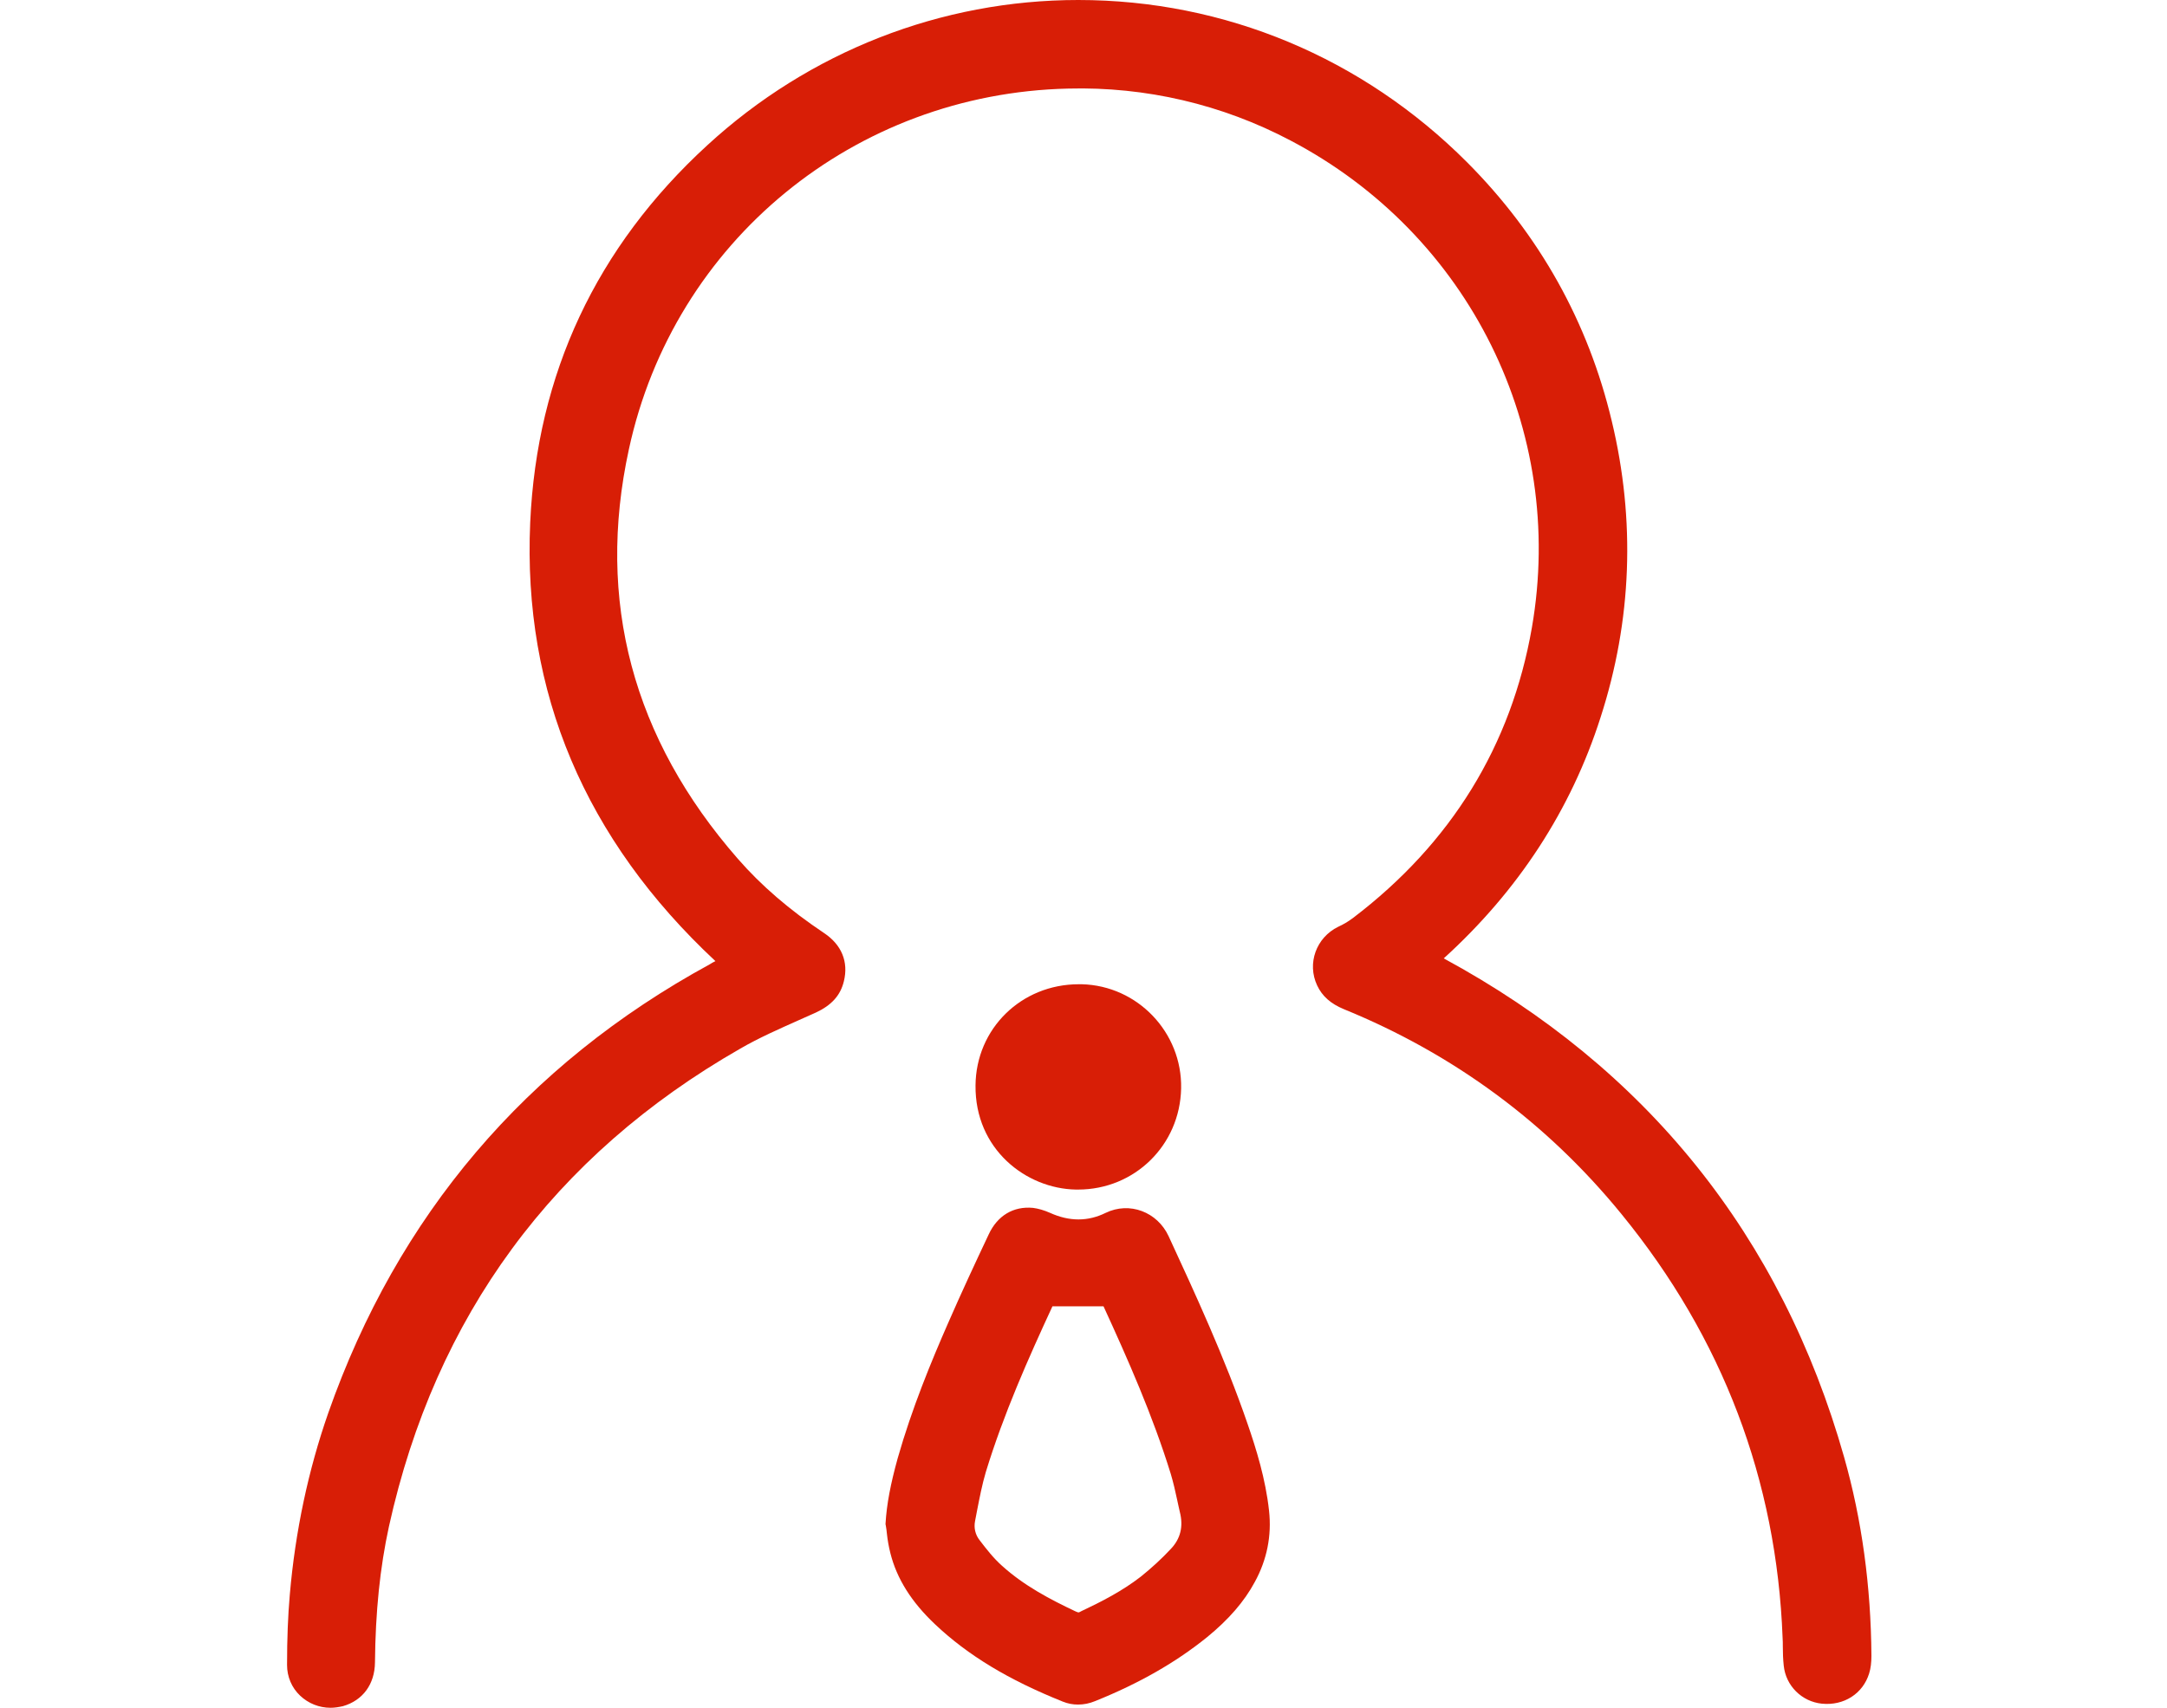 <?xml version="1.0" standalone="no"?><!DOCTYPE svg PUBLIC "-//W3C//DTD SVG 1.1//EN" "http://www.w3.org/Graphics/SVG/1.1/DTD/svg11.dtd"><svg t="1595590858440" class="icon" viewBox="0 0 1299 1024" version="1.1" xmlns="http://www.w3.org/2000/svg" p-id="14187" xmlns:xlink="http://www.w3.org/1999/xlink" width="253.711" height="200"><defs><style type="text/css"></style></defs><path d="M1105.489 873.852c-37.606-132.718-118.444-233.32-240.045-299.198 44.605-40.488 76.309-89.073 94.014-144.521 18.803-58.193 20.999-118.032 6.725-177.598-14.136-59.428-43.37-111.719-86.74-155.226-62.585-62.722-145.345-97.308-233.045-97.308-82.211 0-161.265 30.881-222.477 87.152-66.428 60.938-102.112 137.11-106.092 226.183-4.529 101.7 32.939 190.087 111.033 262.965-1.235 0.549-2.333 1.235-3.431 1.921-110.209 60.114-187.068 150.56-228.654 269.004-11.94 34.175-19.764 70.819-23.057 108.974-1.098 12.627-1.647 26.077-1.647 42.135 0 7 2.745 13.587 7.823 18.391 4.941 4.666 11.392 7.274 18.254 7.274 2.47 0 4.941-0.412 7.411-0.961 11.94-3.431 19.077-13.176 19.215-26.214 0.274-30.332 3.019-56.958 8.372-81.525 27.861-126.13 98.681-222.477 210.674-286.572 11.117-6.451 23.332-11.803 34.998-17.019l10.156-4.529c9.47-4.392 14.823-10.294 16.881-18.803 2.882-11.666-1.372-21.96-11.94-28.959-20.724-13.862-37.606-28.41-51.605-44.468-62.996-72.055-85.093-154.677-65.33-245.535 26.9-124.62 135.188-213.419 263.377-216.301 46.389-1.235 92.23 9.47 133.267 31.155 107.19 56.271 165.245 173.617 144.658 292.062-12.352 70.819-48.448 129.424-107.327 174.166-2.745 2.059-5.764 3.843-8.784 5.215-13.176 6.451-18.803 21.96-12.627 35.135 3.019 6.451 8.098 10.98 16.058 14.274 65.879 26.9 121.875 68.212 166.481 122.973 60.526 74.113 92.916 159.481 96.485 253.907 0.137 1.784 0.137 3.431 0.137 5.215 0 3.843 0.137 7.686 0.549 11.529 1.235 12.078 10.843 21.548 22.783 22.783 13.313 1.372 24.704-6.039 28.41-18.117 0.961-3.019 1.372-6.588 1.372-10.568-0.274-41.723-5.764-81.799-16.332-118.993z" p-id="14188" fill="#d81e06"></path><path d="M760.725 905.83c-2.059-18.94-7.686-37.057-12.901-52.154-13.587-39.527-31.567-78.368-47.35-112.543-6.725-14.411-23.332-20.862-37.743-13.862-10.568 5.215-21.685 5.215-33.214 0-3.706-1.647-7.137-2.608-10.294-3.019-11.803-1.098-21.273 4.666-26.489 15.783-8.235 17.43-16.332 34.861-24.018 52.428-10.431 23.744-22.097 52.017-30.606 81.936-4.255 15.372-6.588 27.449-7.274 39.115v0.549l0.137 0.549c0.274 1.647 0.549 3.294 0.686 5.078 0.412 3.843 1.098 7.686 2.059 11.529 3.843 15.372 12.627 29.371 26.9 42.821 19.626 18.528 43.919 33.214 76.447 46.252 3.019 1.235 6.039 1.784 9.196 1.784 3.431 0 6.862-0.686 10.156-2.059 26.626-10.705 48.585-23.332 67.251-38.429 12.764-10.431 22.234-21.273 28.547-33.077 7.274-13.313 10.156-27.724 8.509-42.684zM701.846 928.751c-5.627 6.039-11.666 11.529-17.979 16.607-11.117 8.647-23.744 15.097-35.684 20.724-1.235 0.549-1.235 1.235-3.431 0.137-15.097-7.137-30.881-15.372-44.194-27.449-5.078-4.529-9.333-10.019-13.313-15.234-2.608-3.294-3.568-7.411-2.745-11.529l1.235-6.451c1.51-7.686 3.019-15.509 5.215-22.92 10.705-34.998 25.528-68.212 39.939-99.367h30.606c14.548 31.704 29.508 65.467 40.351 100.602 1.51 5.078 2.745 10.431 3.843 15.646 0.549 2.333 0.961 4.666 1.51 6.862 2.333 8.921 0.412 16.332-5.353 22.371zM648.457 590.162h-1.784c-34.449 0-61.624 26.626-61.898 60.663-0.412 38.292 30.332 61.898 60.114 62.447h1.372c33.9 0 61.075-26.626 61.761-60.663 0.686-33.488-26.077-61.624-59.565-62.447z" p-id="14189" fill="#d81e06"></path></svg>